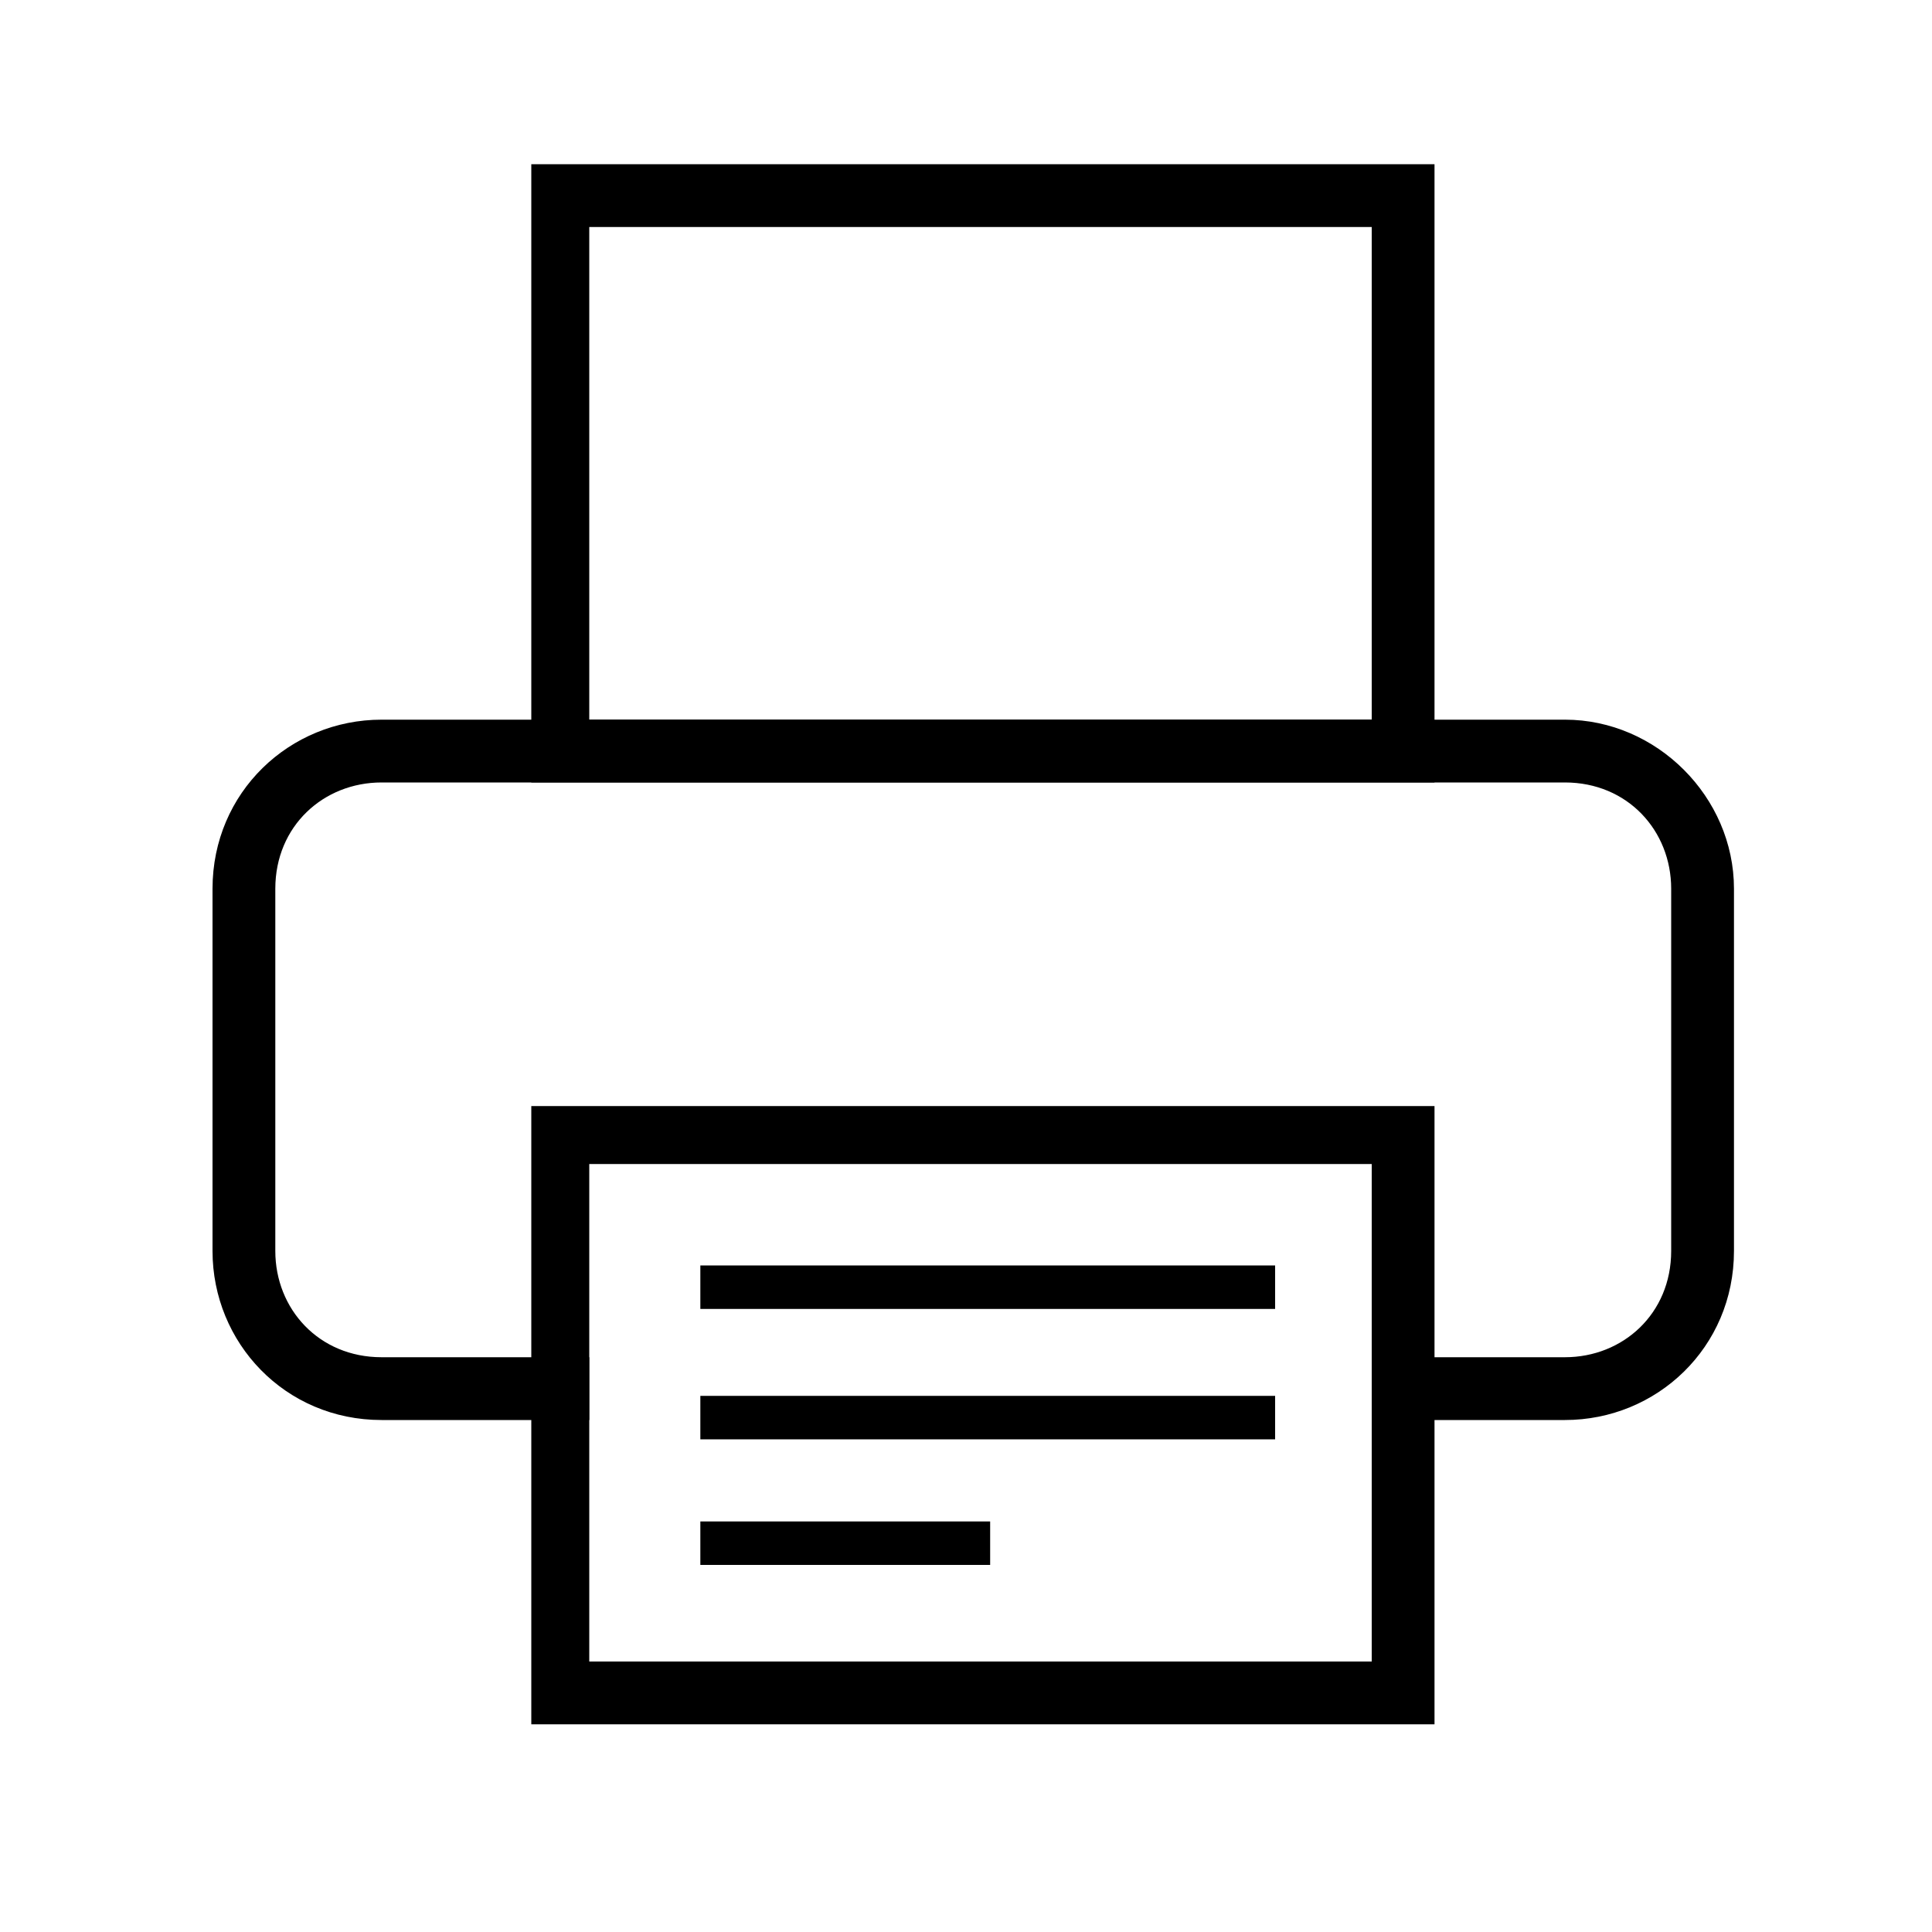 <?xml version="1.0" encoding="utf-8"?>
<!-- Generator: Adobe Illustrator 18.0.0, SVG Export Plug-In . SVG Version: 6.00 Build 0)  -->
<!DOCTYPE svg PUBLIC "-//W3C//DTD SVG 1.1//EN" "http://www.w3.org/Graphics/SVG/1.1/DTD/svg11.dtd">
<svg version="1.1" id="Layer_1" xmlns="http://www.w3.org/2000/svg" xmlns:xlink="http://www.w3.org/1999/xlink" x="0px" y="0px" width="40" height="40"
	 viewBox="0 0 40 40" style="enable-background:new 0 0 40 40;" xml:space="preserve">
<g>
	<g>
		<path d="M32.4,14.9H7.9c-1.9,0-3.5,1.5-3.5,3.5v7.5c0,1.9,1.5,3.5,3.5,3.5h4.3v-1.3H7.9c-1.3,0-2.2-1-2.2-2.2v-7.5
			c0-1.3,1-2.2,2.2-2.2h24.5c1.3,0,2.2,1,2.2,2.2v7.5c0,1.3-1,2.2-2.2,2.2h-4v1.3h4c1.9,0,3.5-1.5,3.5-3.5v-7.5
			C35.9,16.5,34.3,14.9,32.4,14.9z"/>
	</g>
	<g>
		<path d="M29.7,16.2H11V3.4h18.7V16.2z M12.2,14.9h16.2V4.7H12.2V14.9z"/>
	</g>
	<g>
		<path d="M11,22.9v12.8h18.7V22.9H11z M28.4,34.4H12.2V24.1h16.2V34.4z"/>
	</g>
	<g>
		<g>
			<rect x="14.5" y="26.2" width="11.9" height="0.9"/>
		</g>
		<g>
			<rect x="14.5" y="28.9" width="11.9" height="0.9"/>
		</g>
		<g>
			<rect x="14.5" y="31.5" width="6" height="0.9"/>
		</g>
	</g>
</g>
</svg>
